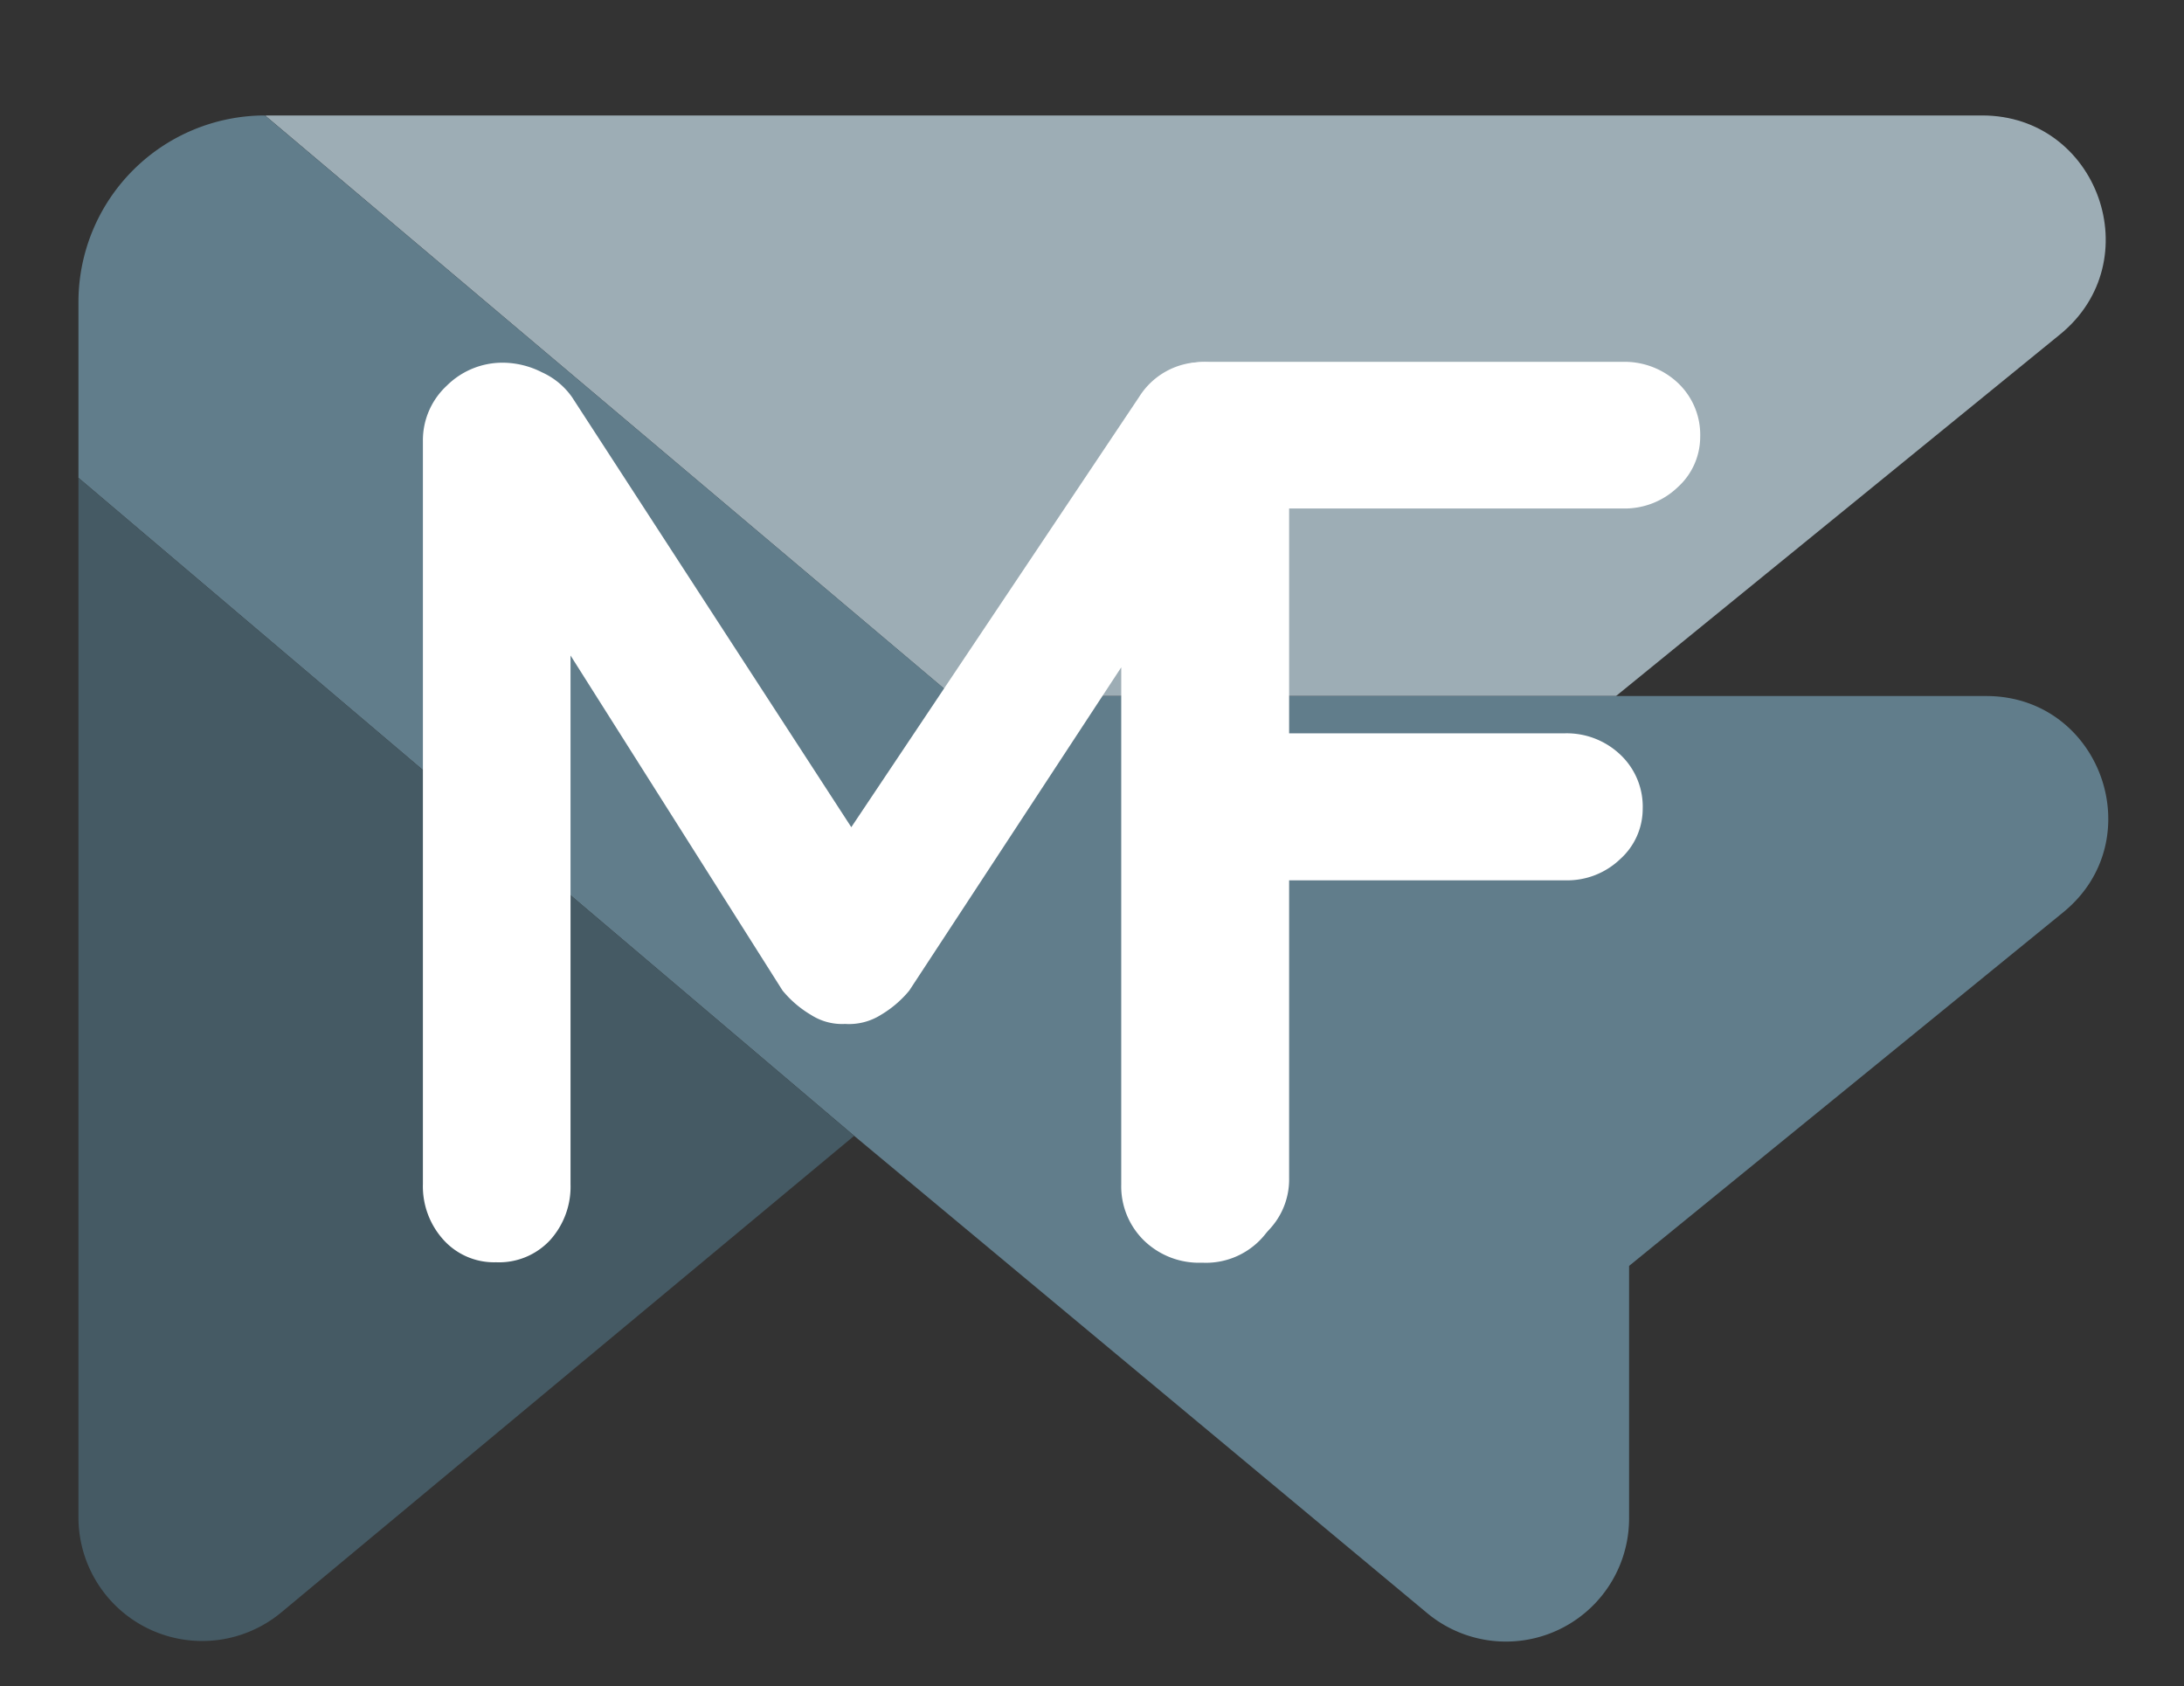 <svg xmlns="http://www.w3.org/2000/svg" viewBox="0 0 306.24 236.47"><rect x="0" y="0" width="306.24" height="236.47" fill="#333333" stroke="none"/><defs><style>.cls-1{fill:#9dadb5;}.cls-2{fill:#617d8b;}.cls-3{fill:#455a64;}.cls-4{fill:#fff;}</style></defs><g id="Logo_MF" data-name="Logo MF"><path class="cls-1" d="M288.85,46.9l-28,22.81-32.42,26.4L226.6,97.6h-93L37.27,16.28s0-.09,0-.09H277.94C294.21,16.19,301.48,36.62,288.85,46.9Z"/><path class="cls-2" d="M278.5,97.6c16.08,0,23.26,20.18,10.79,30.34l-28.44,23.17-32.42,26.4v35.41a17.27,17.27,0,0,1-28.32,13.27l-80.34-66.92L11,67V42.36A26.17,26.17,0,0,1,37.16,16.19h0L133.62,97.6Z"/><path class="cls-3" d="M119.77,159.27,39.44,226.1A17.35,17.35,0,0,1,11,212.76V67Z"/><path class="cls-4" d="M70.64,50.86A12.21,12.21,0,0,1,76,52.21a10.33,10.33,0,0,1,4.23,3.51L123.92,123l-9-.36,44.82-67a10.37,10.37,0,0,1,8.82-4.86,11.3,11.3,0,0,1,7.74,3.06,10.14,10.14,0,0,1,3.42,7.92V166.06a10.63,10.63,0,0,1-11.16,11,11.08,11.08,0,0,1-8.19-3.15,10.63,10.63,0,0,1-3.15-7.83V81.28l7,1.62-36.72,56a15.13,15.13,0,0,1-4,3.42,8.39,8.39,0,0,1-5,1.26,8.06,8.06,0,0,1-4.77-1.26,15.13,15.13,0,0,1-4-3.42L75.32,84.52,80,75v91.08a11.17,11.17,0,0,1-2.88,7.83A9.76,9.76,0,0,1,69.56,177a9.55,9.55,0,0,1-7.38-3.15,11.17,11.17,0,0,1-2.88-7.83V61.84a10.42,10.42,0,0,1,3.33-7.74A11.07,11.07,0,0,1,70.64,50.86Z"/><path class="cls-4" d="M169.66,176a11,11,0,0,1-8.14-3.14,10.54,10.54,0,0,1-3.13-7.78V61.66A10.69,10.69,0,0,1,169.3,50.74h58.18a10.92,10.92,0,0,1,7.79,2.95,10,10,0,0,1,3.13,7.61,9.51,9.51,0,0,1-3.13,7,10.74,10.74,0,0,1-7.79,3H179.15l1.61-2.15v36l-1.25-2.32h39.91a10.9,10.9,0,0,1,7.79,3,10,10,0,0,1,3.13,7.61,9.47,9.47,0,0,1-3.13,7,10.73,10.73,0,0,1-7.79,3H179.15l1.61-1.61v43.32a10.25,10.25,0,0,1-3.31,7.78A11,11,0,0,1,169.66,176Z"/></g></svg>